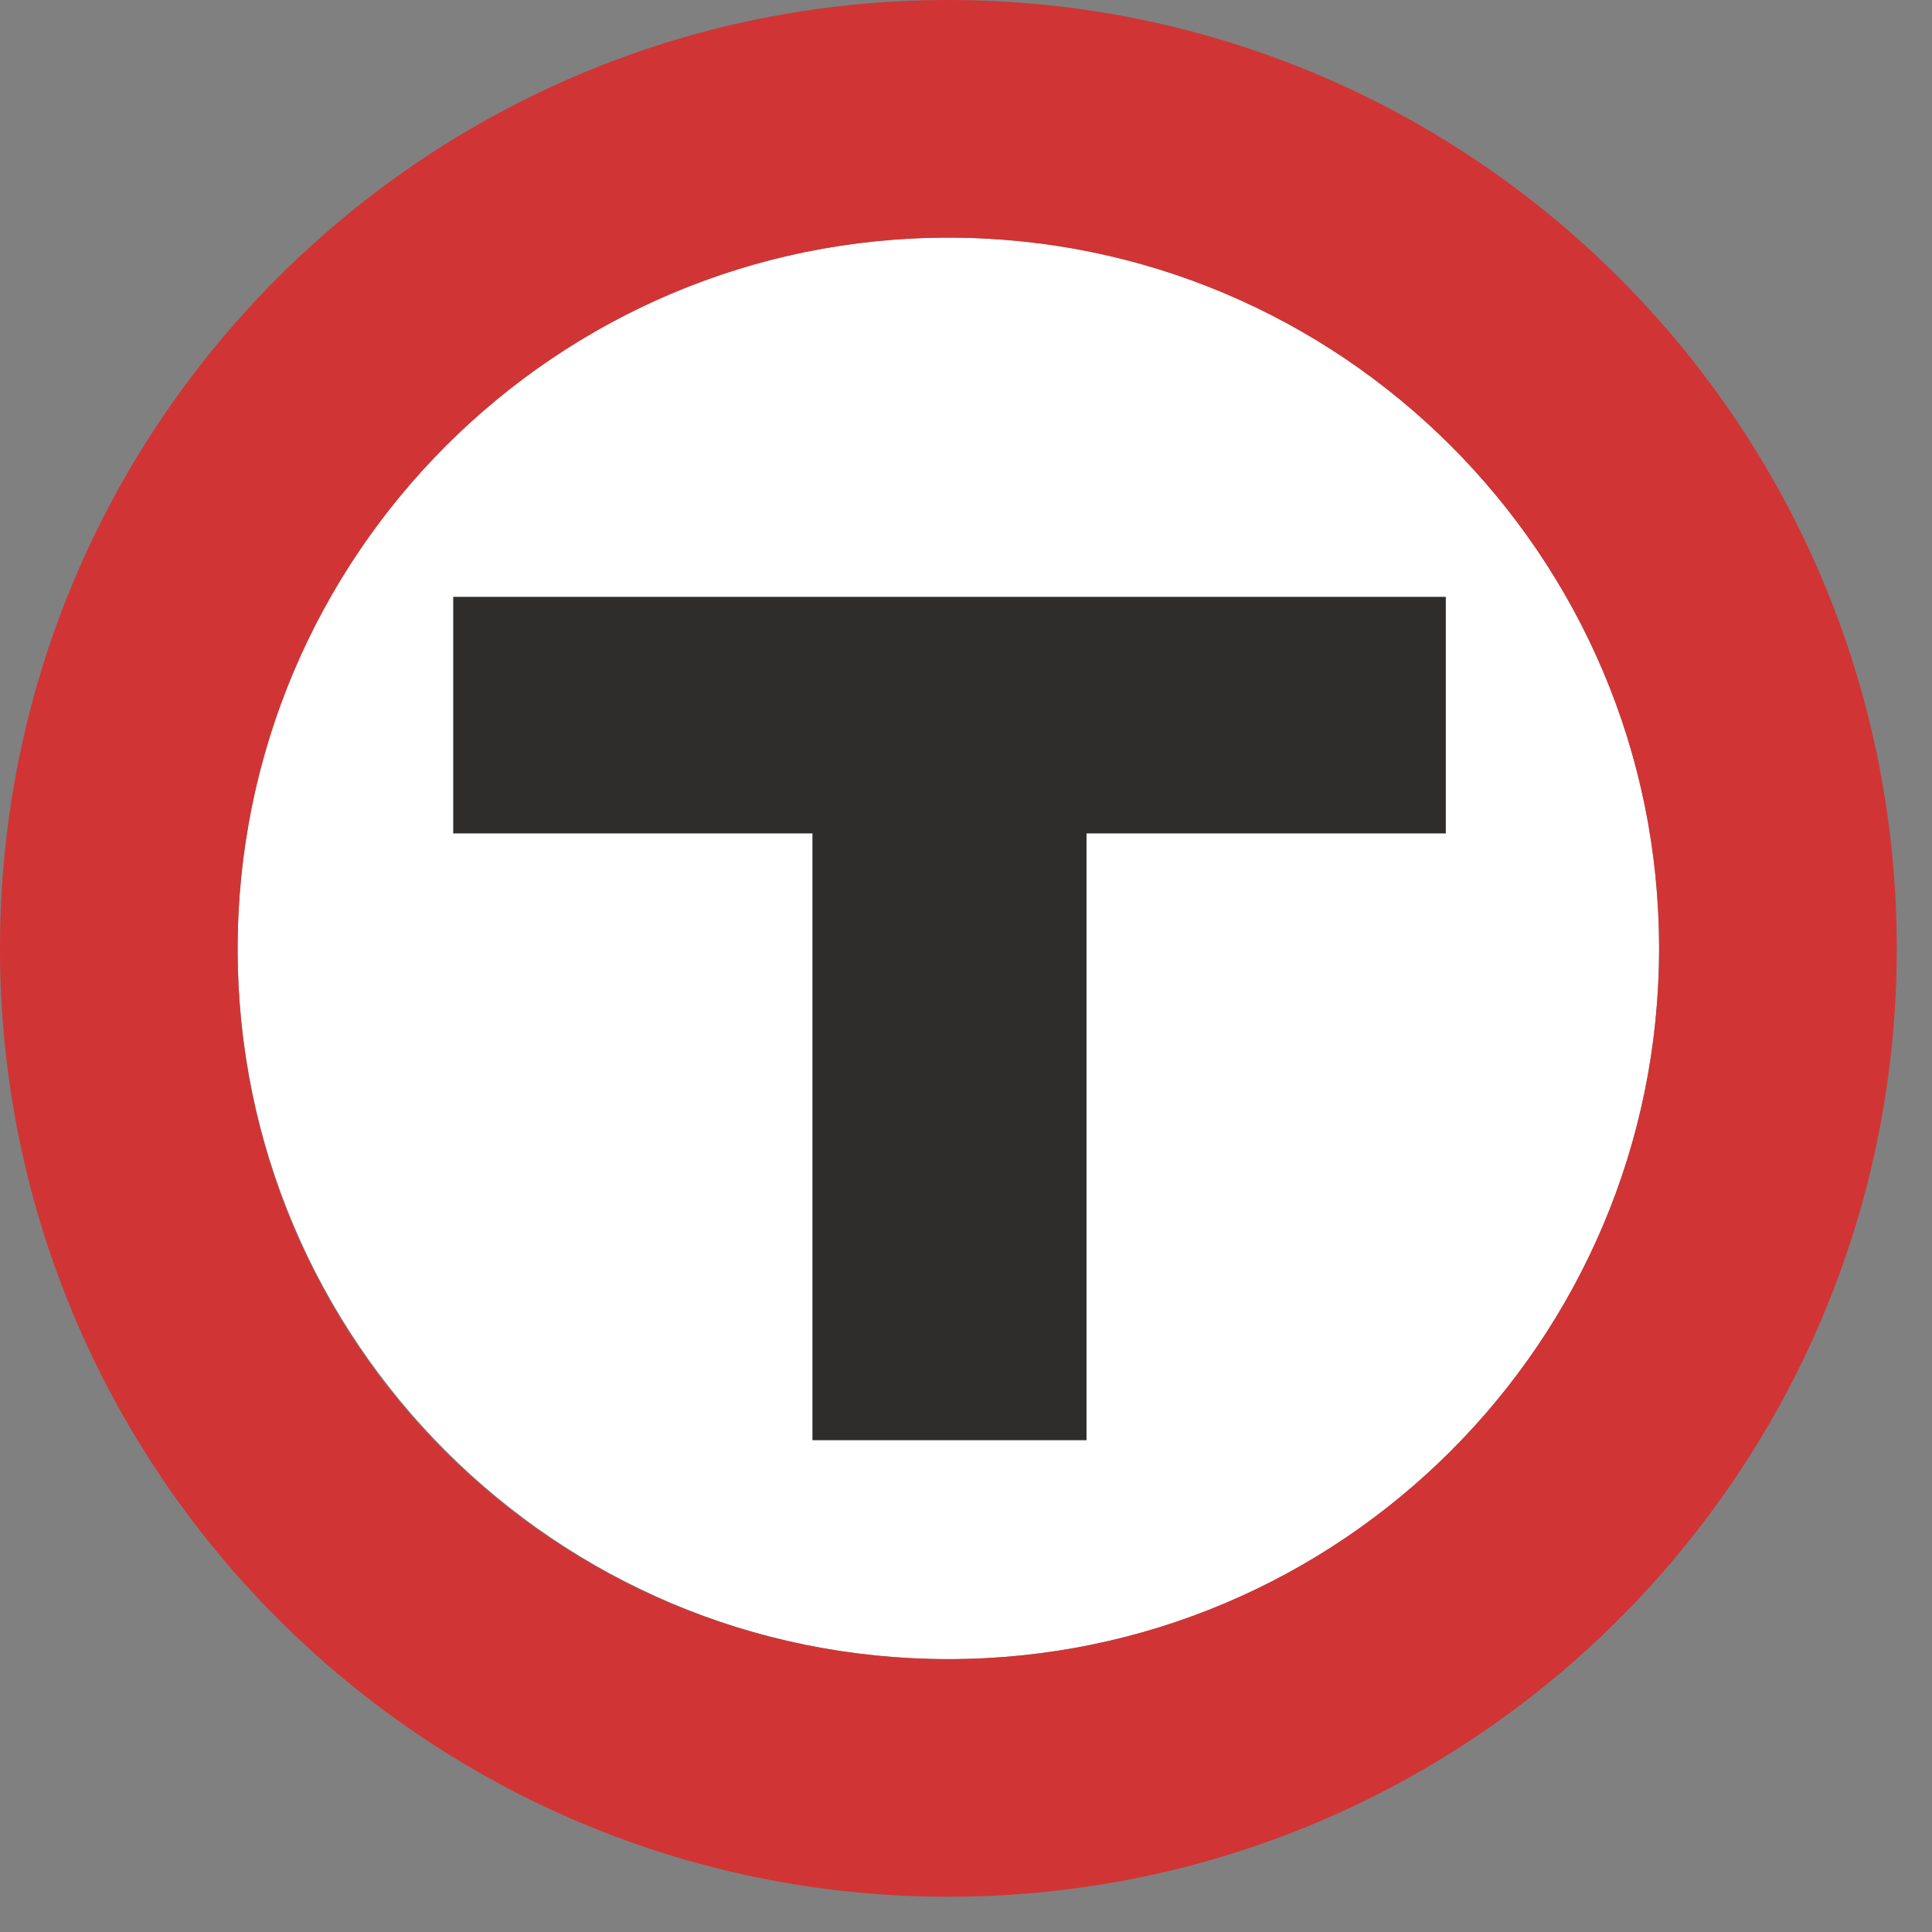 <svg width="29" height="29" viewBox="0 0 29 29" fill="none" xmlns="http://www.w3.org/2000/svg">
<rect x="0" y="0" width="29" height="29" fill="#808080" stroke="none"/>
<path d="M14.235 24.904C20.127 24.904 24.903 20.127 24.903 14.235C24.903 8.343 20.127 3.567 14.235 3.567C8.343 3.567 3.567 8.343 3.567 14.235C3.567 20.127 8.343 24.904 14.235 24.904Z" fill="white"/>
<path d="M6.803 8.959H21.702V12.51H16.309V21.618H12.195V12.51H6.803V8.959Z" fill="#2E2D2C"/>
<path d="M0 14.235C0 6.371 6.371 0 14.235 0C22.099 0 28.471 6.371 28.471 14.235C28.471 22.099 22.099 28.471 14.235 28.471C6.371 28.471 0 22.083 0 14.235ZM14.235 24.904C20.125 24.904 24.904 20.125 24.904 14.235C24.904 8.345 20.125 3.567 14.235 3.567C8.345 3.567 3.567 8.345 3.567 14.252C3.567 20.158 8.329 24.904 14.235 24.904Z" fill="#D13434"/>
</svg>
